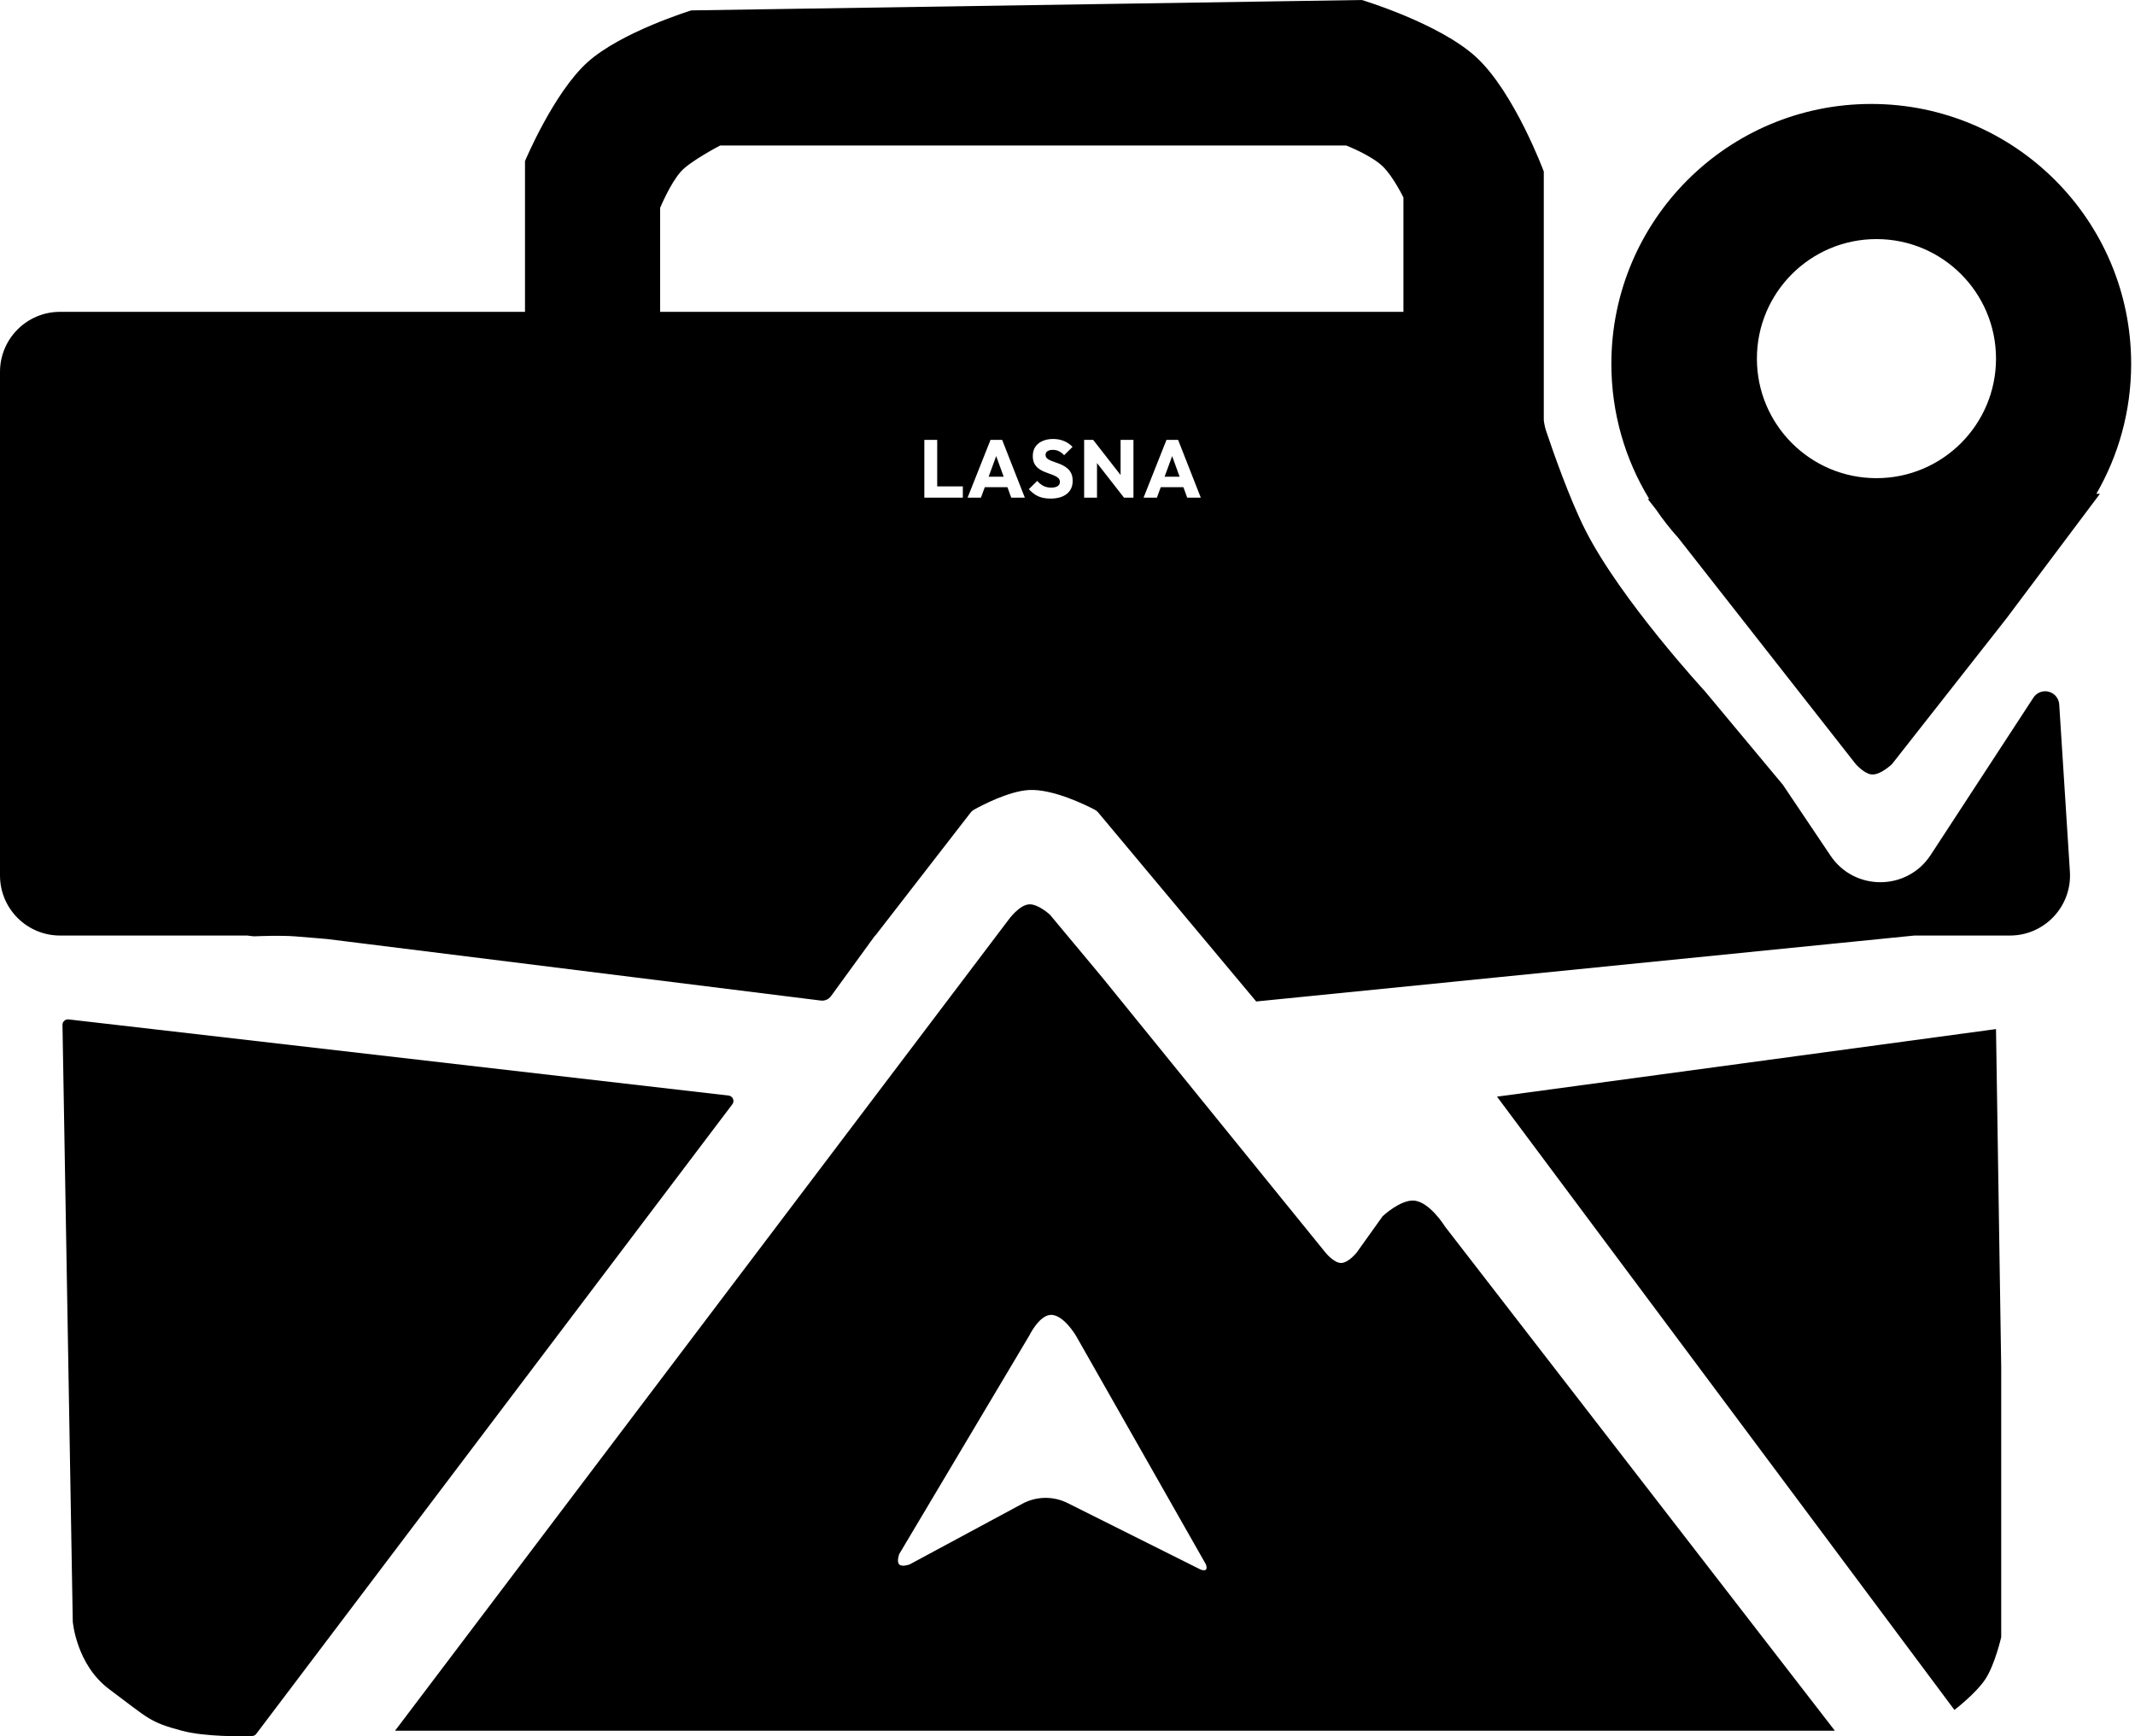 <svg width="391" height="318" viewBox="0 0 391 318" fill="none" xmlns="http://www.w3.org/2000/svg">
<path d="M12.558 186.711L133.438 200.659C134.206 200.748 134.587 201.639 134.12 202.256L46.928 317.574C46.749 317.811 46.478 317.956 46.182 317.966C44.367 318.024 37.638 318.147 33.318 316.996C27.34 315.403 27.297 314.829 19.991 309.381C13.978 304.897 13.332 297.061 13.327 297.006L11.443 187.722C11.433 187.117 11.957 186.642 12.558 186.711ZM188.484 165.638C190.139 165.546 192.277 167.528 192.292 167.542L201.812 178.965L242.745 229.418C242.758 229.435 244.266 231.321 245.601 231.321C246.941 231.321 248.457 229.418 248.457 229.418L253.217 222.754C253.267 222.707 256.459 219.736 258.928 219.898C261.815 220.089 264.62 224.627 264.64 224.658L336.035 316.996H72.348L184.677 168.493C184.71 168.446 186.645 165.74 188.484 165.638ZM366.497 250.36V299.861C366.497 299.861 365.363 304.807 363.642 307.477C361.932 310.127 357.93 313.188 357.93 313.188L274.159 200.859L365.545 188.484L366.497 250.36ZM192.292 240.841C190.216 241.072 188.507 244.602 188.484 244.648L164.686 284.63C164.686 284.63 164.16 286.008 164.686 286.534C165.211 287.06 166.59 286.534 166.59 286.534L187.227 275.422C189.805 274.033 192.899 273.986 195.519 275.296L219.898 287.486C219.908 287.49 220.59 287.747 220.851 287.486C221.111 287.226 220.855 286.547 220.851 286.534L197.052 244.648C197.026 244.604 194.645 240.58 192.292 240.841ZM249.408 0C249.408 0 263.628 4.274 270.352 10.472C277.336 16.911 282.727 31.414 282.727 31.414V76.977C282.811 77.672 282.962 78.357 283.186 79.024C284.326 82.424 287.409 91.31 290.342 97.098C296.824 109.891 312.219 126.59 312.236 126.608L326.516 143.743L335.238 156.72C339.632 163.257 349.272 163.193 353.578 156.598L372.399 127.774C372.875 127.047 373.685 126.609 374.554 126.608C375.911 126.608 377.035 127.663 377.122 129.018L379.077 159.648C379.482 165.986 374.45 171.35 368.1 171.35H350.608L230.06 183.428L201.099 148.788C200.941 148.599 200.749 148.442 200.531 148.327C199.054 147.55 192.9 144.473 188.484 144.695C184.741 144.884 179.679 147.572 178.346 148.314C178.123 148.439 177.933 148.607 177.776 148.809L160.313 171.35H160.264L159.488 172.414L159.258 172.713C159.203 172.784 159.154 172.858 159.109 172.935L152.188 182.451C151.759 183.04 151.045 183.35 150.323 183.26L60 172C59.996 172 56.407 171.682 54 171.5C51.388 171.303 47.513 171.455 46.667 171.492C46.554 171.497 46.444 171.493 46.332 171.479L45.258 171.35H11C4.925 171.35 0 166.425 0 160.35V68.116C0 62.041 4.925 57.116 11 57.116H96.147V29.51C96.185 29.419 101.394 17.004 107.569 11.423C113.737 5.849 126.608 1.904 126.608 1.904L249.408 0ZM342.698 19.039C368.985 19.039 390.296 40.349 390.296 66.636C390.296 75.308 387.974 83.439 383.922 90.441L384.584 90.435L367.449 113.281L346.507 139.936C346.483 139.958 344.339 142.045 342.698 141.84C341.373 141.674 339.853 139.947 339.843 139.936L307.351 98.509C305.877 96.875 304.514 95.139 303.275 93.312L301.765 91.387L302.033 91.383C297.636 84.172 295.102 75.7 295.102 66.636C295.102 40.349 316.411 19.039 342.698 19.039ZM192.862 80.4C192.132 80.4 191.488 80.525 190.928 80.775C190.368 81.015 189.927 81.37 189.607 81.84C189.297 82.31 189.143 82.871 189.143 83.52C189.143 84.06 189.233 84.51 189.413 84.87C189.593 85.22 189.828 85.515 190.118 85.755C190.418 85.985 190.743 86.18 191.093 86.34C191.443 86.49 191.793 86.625 192.143 86.745C192.503 86.865 192.828 86.99 193.118 87.12C193.418 87.25 193.658 87.405 193.838 87.585C194.018 87.765 194.107 88 194.107 88.29C194.107 88.61 193.967 88.86 193.688 89.04C193.418 89.22 193.033 89.311 192.533 89.311C191.983 89.311 191.498 89.205 191.078 88.995C190.668 88.775 190.293 88.47 189.953 88.08L188.423 89.596C188.943 90.176 189.513 90.61 190.133 90.9C190.763 91.18 191.513 91.32 192.383 91.32C193.653 91.32 194.648 91.035 195.368 90.465C196.088 89.885 196.447 89.09 196.447 88.08C196.447 87.53 196.358 87.07 196.178 86.7C195.998 86.32 195.758 86.01 195.458 85.77C195.168 85.521 194.848 85.315 194.498 85.155C194.148 84.995 193.793 84.855 193.433 84.735C193.083 84.615 192.758 84.495 192.458 84.375C192.168 84.255 191.933 84.115 191.753 83.955C191.573 83.785 191.482 83.565 191.482 83.295C191.483 83.005 191.603 82.786 191.843 82.636C192.083 82.476 192.408 82.396 192.817 82.395C193.227 82.395 193.593 82.476 193.913 82.636C194.243 82.796 194.568 83.04 194.888 83.37L196.418 81.856C196.018 81.406 195.508 81.05 194.888 80.79C194.278 80.53 193.602 80.4 192.862 80.4ZM169.282 80.565V91.155H176.332V89.085H171.637V80.565H169.282ZM181.402 80.565L177.202 91.155H179.647L180.352 89.235H184.503L185.197 91.155H187.688L183.532 80.565H181.402ZM198.548 80.565V91.155H200.903V84.812L205.853 91.155H207.578V80.565H205.223V87.003L200.198 80.565H198.548ZM213.627 80.565L209.427 91.155H211.872L212.576 89.235H216.728L217.422 91.155H219.912L215.757 80.565H213.627ZM343.65 43.79C331.558 43.79 321.756 53.593 321.756 65.685C321.756 77.776 331.559 87.579 343.65 87.579C355.742 87.579 365.545 77.776 365.545 65.685C365.545 53.593 355.742 43.79 343.65 43.79ZM216.033 87.315H213.28L214.666 83.537L216.033 87.315ZM183.809 87.315H181.056L182.441 83.537L183.809 87.315ZM131.877 26.654C131.843 26.672 126.395 29.516 124.704 31.414C122.71 33.652 120.896 38.078 120.896 38.078V57.116H257.024V36.174C257.024 36.174 255.151 32.317 253.216 30.462C251.057 28.394 246.553 26.654 246.553 26.654H131.877Z" fill="black"/>
</svg>
